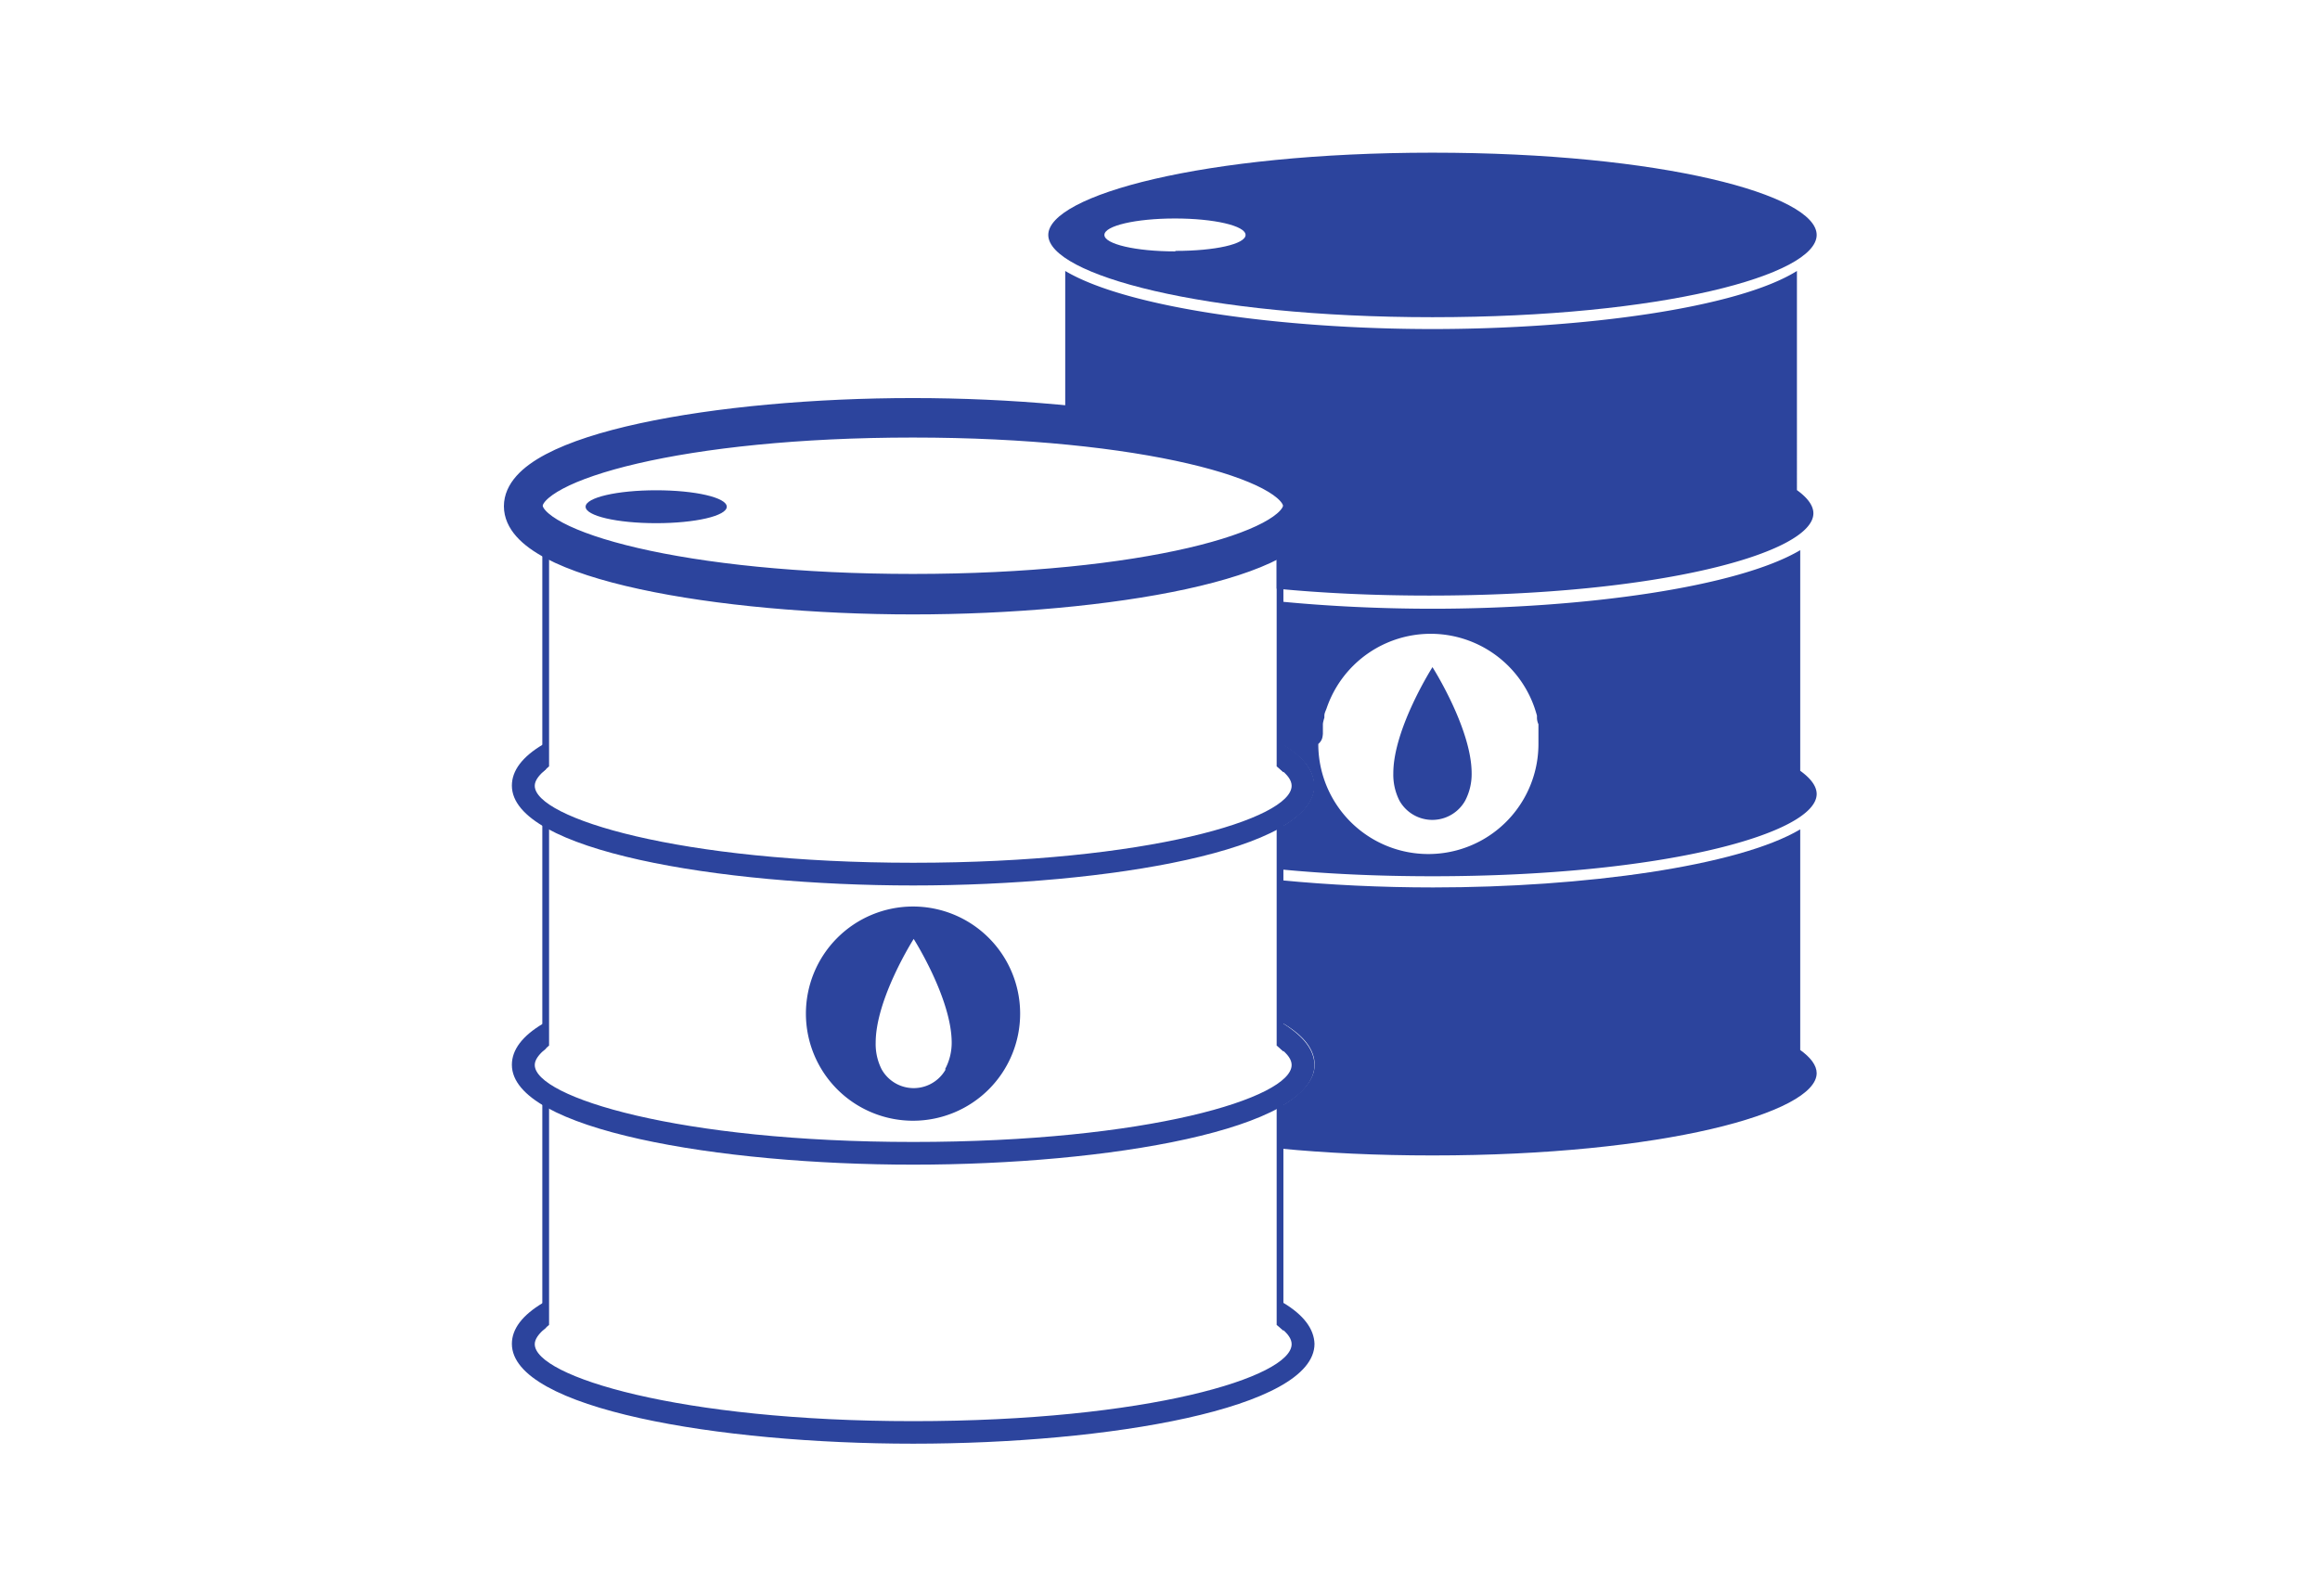 <svg xmlns="http://www.w3.org/2000/svg" viewBox="0 0 141 97"><defs><style>.a{fill:#2C449D;}.b{fill:none;stroke:#2C449D;stroke-miterlimit:10;stroke-width:1.71px;}</style></defs><title>Icones</title><path class="a" d="M87.06,40.55S84.68,44.29,84.68,47a3.49,3.49,0,0,0,.37,1.66,2.29,2.29,0,0,0,4,0A3.49,3.49,0,0,0,89.44,47C89.44,44.29,87.06,40.55,87.06,40.55Z"/><path class="a" d="M77.79,67.28v2.53c2.78.27,5.89.42,9.27.42,14,0,23.35-2.6,23.35-5,0-.47-.36-.95-1-1.41V50.41c-3.77,2.24-13.16,3.53-22.31,3.53-3.14,0-6.31-.15-9.27-.44v8.61l.18.11c1.26.75,1.89,1.59,1.89,2.5S79.11,66.53,77.79,67.28Z"/><path class="a" d="M77.83,28.6l.32.21.08.05.25.19.07.06.24.22,0,0,.23.26,0,0,.15.21,0,.08.09.18,0,.09a1.68,1.68,0,0,1,.05.19l0,.08a1.56,1.56,0,0,1,0,.27c0,.81-.62,1.54-1.72,2.19v2.9c2.78.27,5.89.42,9.27.42,14,0,23.35-2.6,23.35-5,0-.47-.36-.95-1-1.41V16.47C105.61,18.72,96.22,20,87.06,20s-18.55-1.29-22.32-3.53v9a58.56,58.56,0,0,1,8.54,1.4l.65.17h0c.67.19,1.29.39,1.86.6h0l.51.2.05,0,.48.21h0a9.84,9.84,0,0,1,.89.46Z"/><path class="a" d="M77.79,50.31v2.53c2.78.27,5.89.42,9.27.42,14,0,23.35-2.6,23.35-5,0-.47-.36-.95-1-1.41V33.44C105.61,35.69,96.22,37,87.06,37c-3.14,0-6.31-.15-9.27-.44v8.61l.18.11c1.26.75,1.89,1.59,1.89,2.5S79.11,49.56,77.79,50.31ZM80.4,44.6c0-.1,0-.2,0-.31s0-.18,0-.27.05-.27.09-.4l0-.12c0-.16.09-.31.14-.46h0a6.68,6.68,0,0,1,12.64,0c.05.15.1.31.14.46l0,.12q0,.2.09.4c0,.09,0,.18,0,.27s0,.2,0,.31,0,.41,0,.62a6.69,6.69,0,0,1-13.38,0C80.37,45,80.38,44.8,80.4,44.6Z"/><path class="a" d="M110.41,14.28c0-2.43-9.38-5-23.35-5s-23.35,2.6-23.35,5,9.38,5,23.35,5S110.41,16.71,110.41,14.28Zm-39,1c-2.37,0-4.29-.44-4.29-1s1.92-1,4.29-1,4.29.44,4.29,1S73.83,15.25,71.46,15.25Z"/><polygon class="a" points="78 46.94 77.59 46.58 77.59 32.64 78 32.64 78 46.94"/><polygon class="a" points="78 63.91 77.59 63.55 77.59 49.61 78 49.61 78 63.91"/><polygon class="a" points="78 80.88 77.59 80.53 77.59 66.58 78 66.58 78 80.88"/><polygon class="a" points="32.96 46.94 33.37 46.58 33.37 32.64 32.96 32.64 32.96 46.94"/><polygon class="a" points="32.96 63.91 33.37 63.55 33.37 49.61 32.96 49.61 32.96 63.91"/><polygon class="a" points="32.96 80.88 33.37 80.53 33.37 66.58 32.96 66.58 32.96 80.88"/><path class="b" d="M55.48,36.49c-11.81,0-24-2.14-24-5.72s12.22-5.72,24-5.72,24,2.14,24,5.72S67.29,36.49,55.48,36.49Zm0-10.75c-14,0-23.35,2.6-23.35,5s9.38,5,23.35,5,23.35-2.6,23.35-5S69.44,25.74,55.48,25.74Z"/><path class="a" d="M39.88,29.8c-2.37,0-4.29.44-4.29,1s1.92,1,4.29,1,4.29-.44,4.29-1S42.25,29.8,39.88,29.8Z"/><path class="a" d="M78,45.25l-.18-.11v1.62c.45.35.68.68.68,1,0,2-8.75,4.68-23,4.68s-23-2.73-23-4.68c0-.3.23-.63.68-1V45.14l-.18.11c-1.26.75-1.89,1.59-1.89,2.5,0,3.94,12.56,6.07,24.39,6.07s24.39-2.13,24.39-6.07C79.86,46.83,79.23,46,78,45.25Z"/><path class="a" d="M78,62.22l-.18-.11v1.62c.45.35.68.68.68,1,0,2-8.75,4.68-23,4.68s-23-2.73-23-4.68c0-.3.23-.63.68-1V62.11l-.18.11c-1.26.75-1.89,1.59-1.89,2.5,0,3.94,12.56,6.07,24.39,6.07s24.39-2.13,24.39-6.07C79.86,63.8,79.23,63,78,62.22Z"/><path class="a" d="M78,79.19l-.18-.11V80.7c.45.35.68.68.68,1,0,2-8.75,4.68-23,4.68s-23-2.73-23-4.68c0-.3.23-.63.68-1V79.08l-.18.11c-1.26.75-1.89,1.59-1.89,2.49,0,3.94,12.56,6.07,24.39,6.07s24.39-2.13,24.39-6.07C79.86,80.77,79.23,79.93,78,79.19Z"/><path class="a" d="M55.48,55.1A6.51,6.51,0,1,0,62,61.6,6.51,6.51,0,0,0,55.48,55.1Zm2,9.89a2.23,2.23,0,0,1-3.9,0,3.39,3.39,0,0,1-.36-1.61c0-2.68,2.31-6.31,2.31-6.31s2.31,3.63,2.31,6.31A3.39,3.39,0,0,1,57.43,65Z"/></svg>